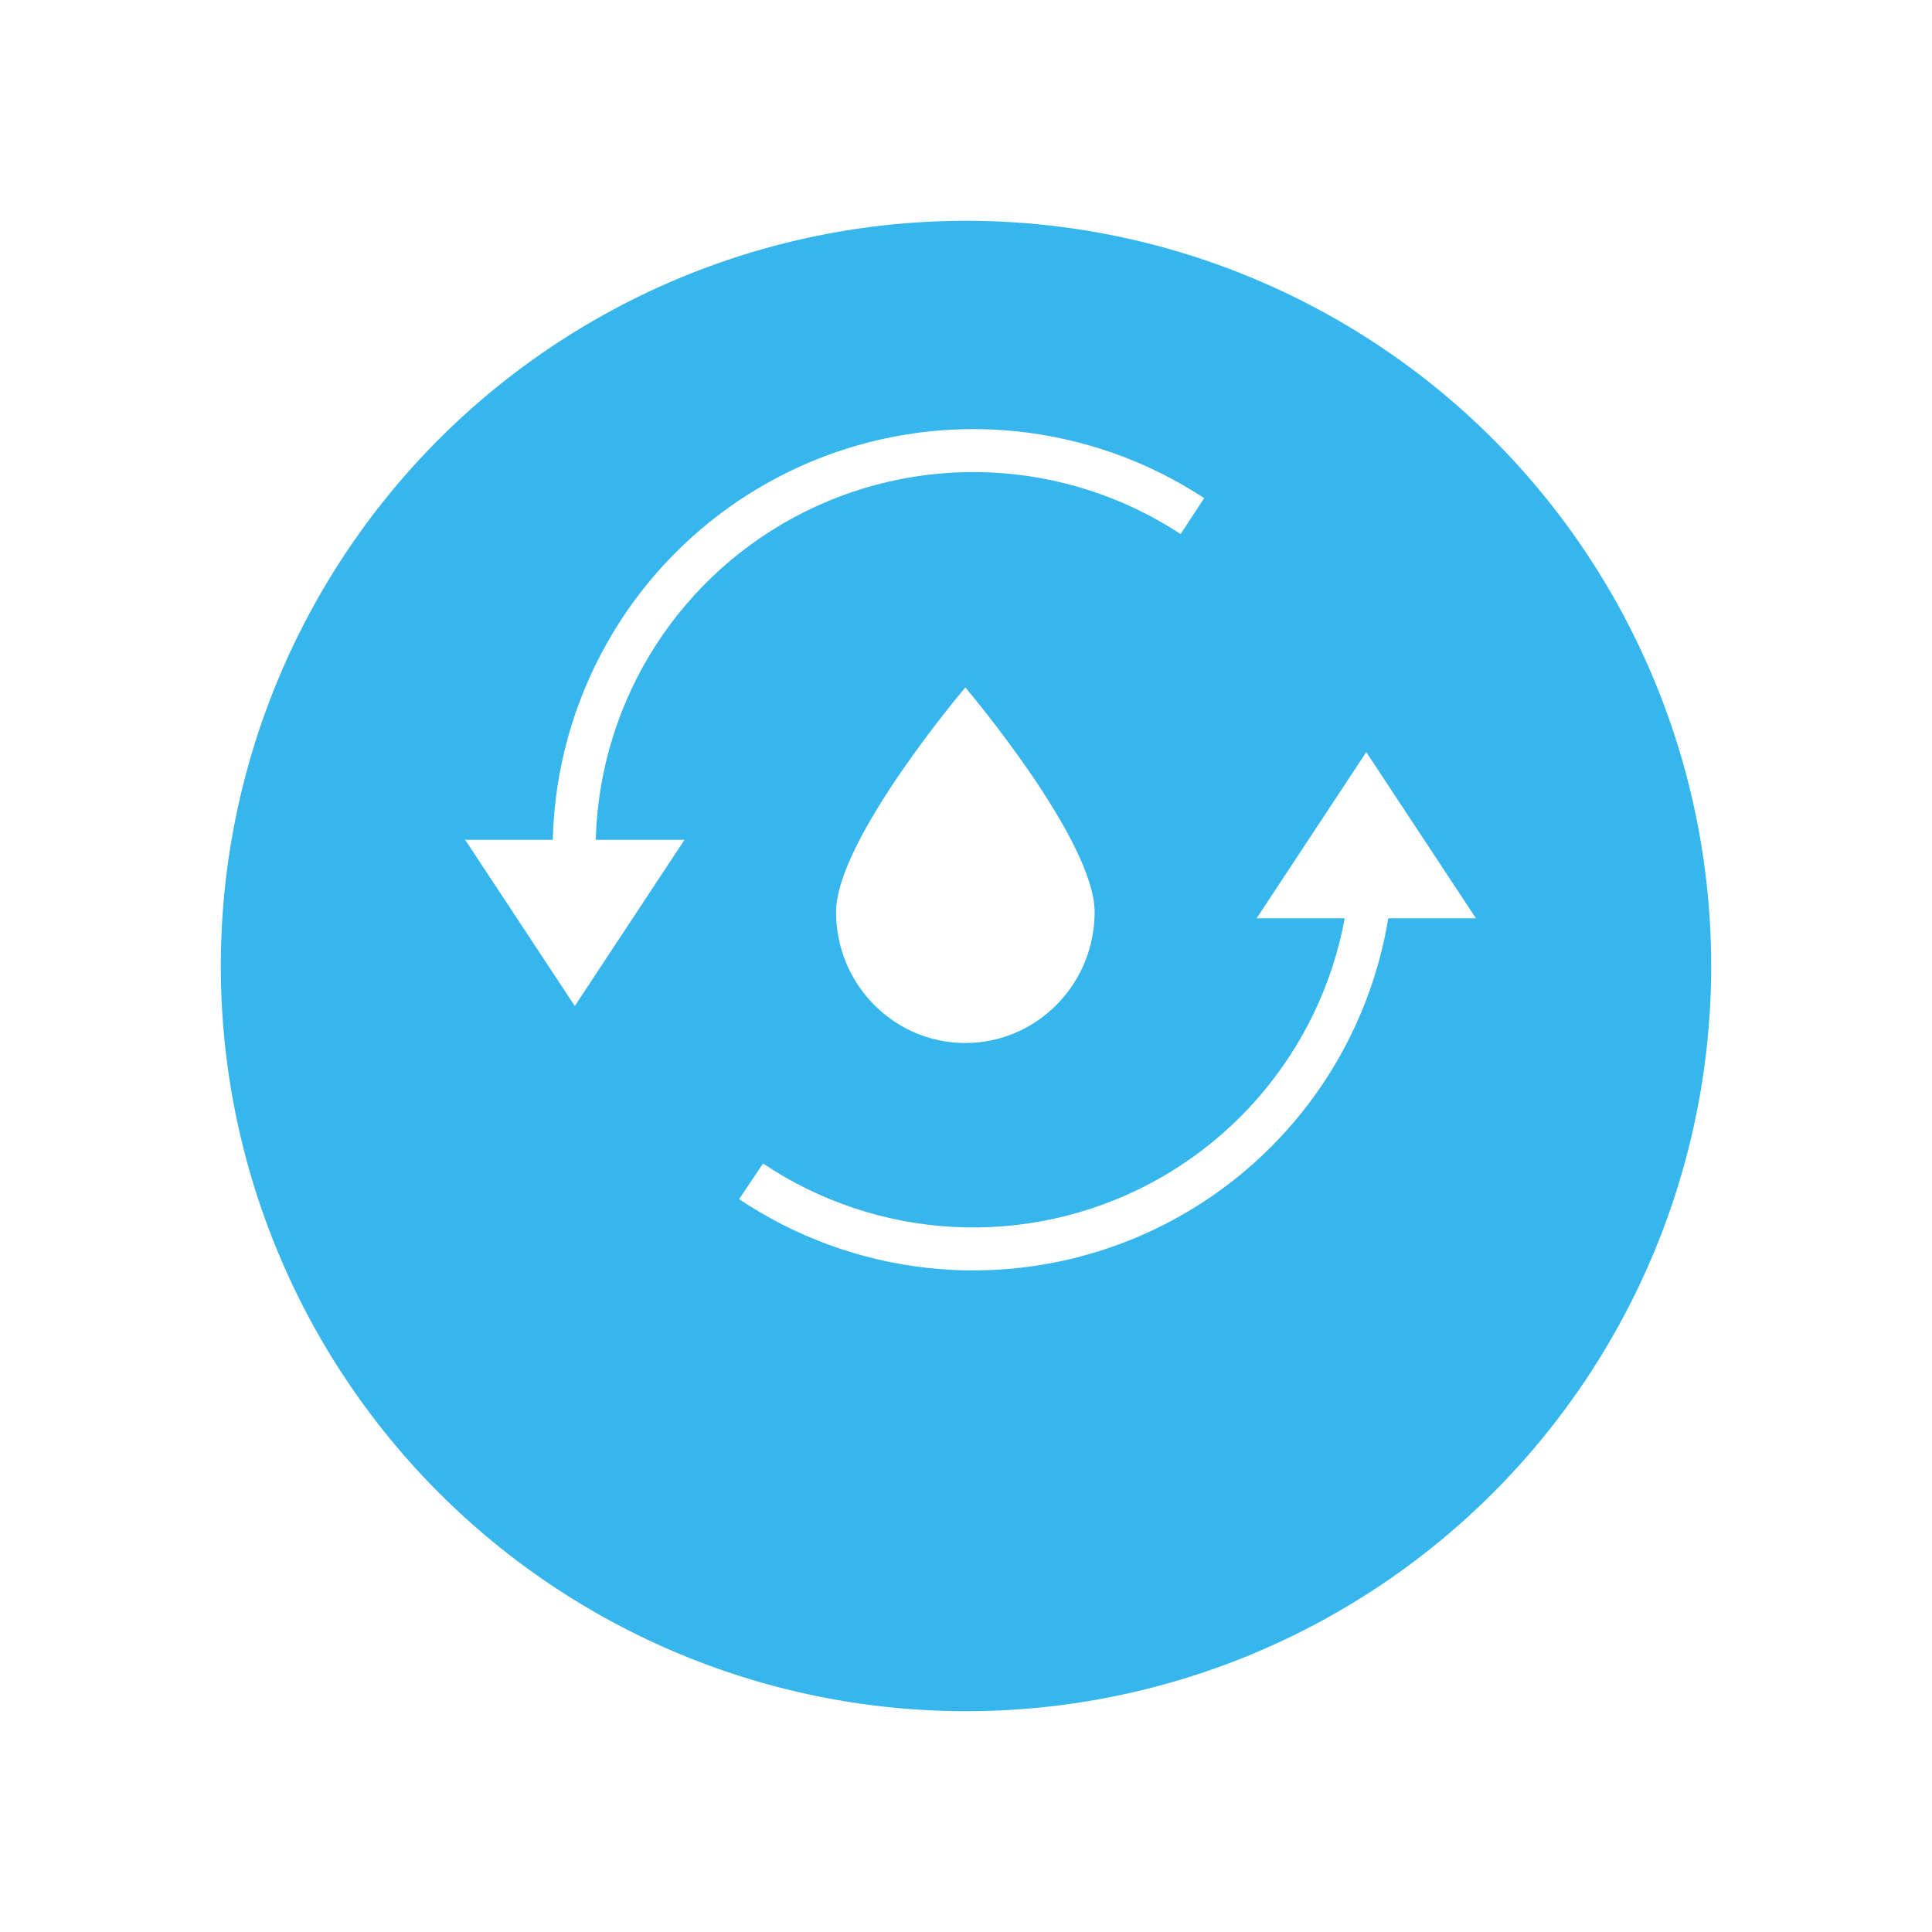 <svg width="35" height="35" viewBox="0 0 35 35" fill="none" xmlns="http://www.w3.org/2000/svg">
<g filter="url(#filter0_d)">
<circle cx="17.5" cy="15.5" r="13.5" fill="#37B6EE"/>
</g>
<path d="M19.83 16.522C19.83 17.832 18.781 18.895 17.488 18.895C16.194 18.895 15.146 17.832 15.146 16.522C15.146 15.211 17.488 12.454 17.488 12.454C17.488 12.454 19.83 15.211 19.83 16.522Z" fill="white"/>
<path fill-rule="evenodd" clip-rule="evenodd" d="M21.388 9.675C20.356 8.997 19.161 8.612 17.928 8.558C16.695 8.505 15.471 8.786 14.385 9.372C13.299 9.957 12.391 10.826 11.758 11.885C11.126 12.945 10.791 14.155 10.79 15.389L10.012 15.389C10.012 15.239 10.017 15.09 10.026 14.941C10.098 13.723 10.463 12.538 11.091 11.486C11.795 10.307 12.806 9.339 14.016 8.687C15.225 8.035 16.589 7.722 17.962 7.781C19.185 7.834 20.375 8.181 21.433 8.789C21.562 8.864 21.689 8.942 21.815 9.024L21.388 9.675Z" fill="white"/>
<path fill-rule="evenodd" clip-rule="evenodd" d="M13.823 21.078C14.848 21.765 16.04 22.162 17.272 22.227C18.504 22.292 19.731 22.022 20.823 21.447C21.914 20.872 22.83 20.012 23.473 18.958C24.116 17.905 24.462 16.698 24.474 15.464L25.252 15.472C25.25 15.621 25.244 15.771 25.234 15.92C25.15 17.137 24.775 18.318 24.137 19.364C23.421 20.537 22.401 21.494 21.185 22.135C19.97 22.776 18.603 23.076 17.231 23.004C16.008 22.939 14.821 22.581 13.77 21.962C13.641 21.887 13.514 21.807 13.39 21.724L13.823 21.078Z" fill="white"/>
<path d="M10.413 18.225L8.427 15.214L12.4 15.214L10.413 18.225Z" fill="white"/>
<path d="M24.751 13.625L26.738 16.636L22.765 16.636L24.751 13.625Z" fill="white"/>
<defs>
<filter id="filter0_d" x="0" y="0" width="35" height="35" filterUnits="userSpaceOnUse" color-interpolation-filters="sRGB">
<feFlood flood-opacity="0" result="BackgroundImageFix"/>
<feColorMatrix in="SourceAlpha" type="matrix" values="0 0 0 0 0 0 0 0 0 0 0 0 0 0 0 0 0 0 127 0"/>
<feOffset dy="2"/>
<feGaussianBlur stdDeviation="2"/>
<feColorMatrix type="matrix" values="0 0 0 0 0 0 0 0 0 0 0 0 0 0 0 0 0 0 0.3 0"/>
<feBlend mode="normal" in2="BackgroundImageFix" result="effect1_dropShadow"/>
<feBlend mode="normal" in="SourceGraphic" in2="effect1_dropShadow" result="shape"/>
</filter>
</defs>
</svg>
